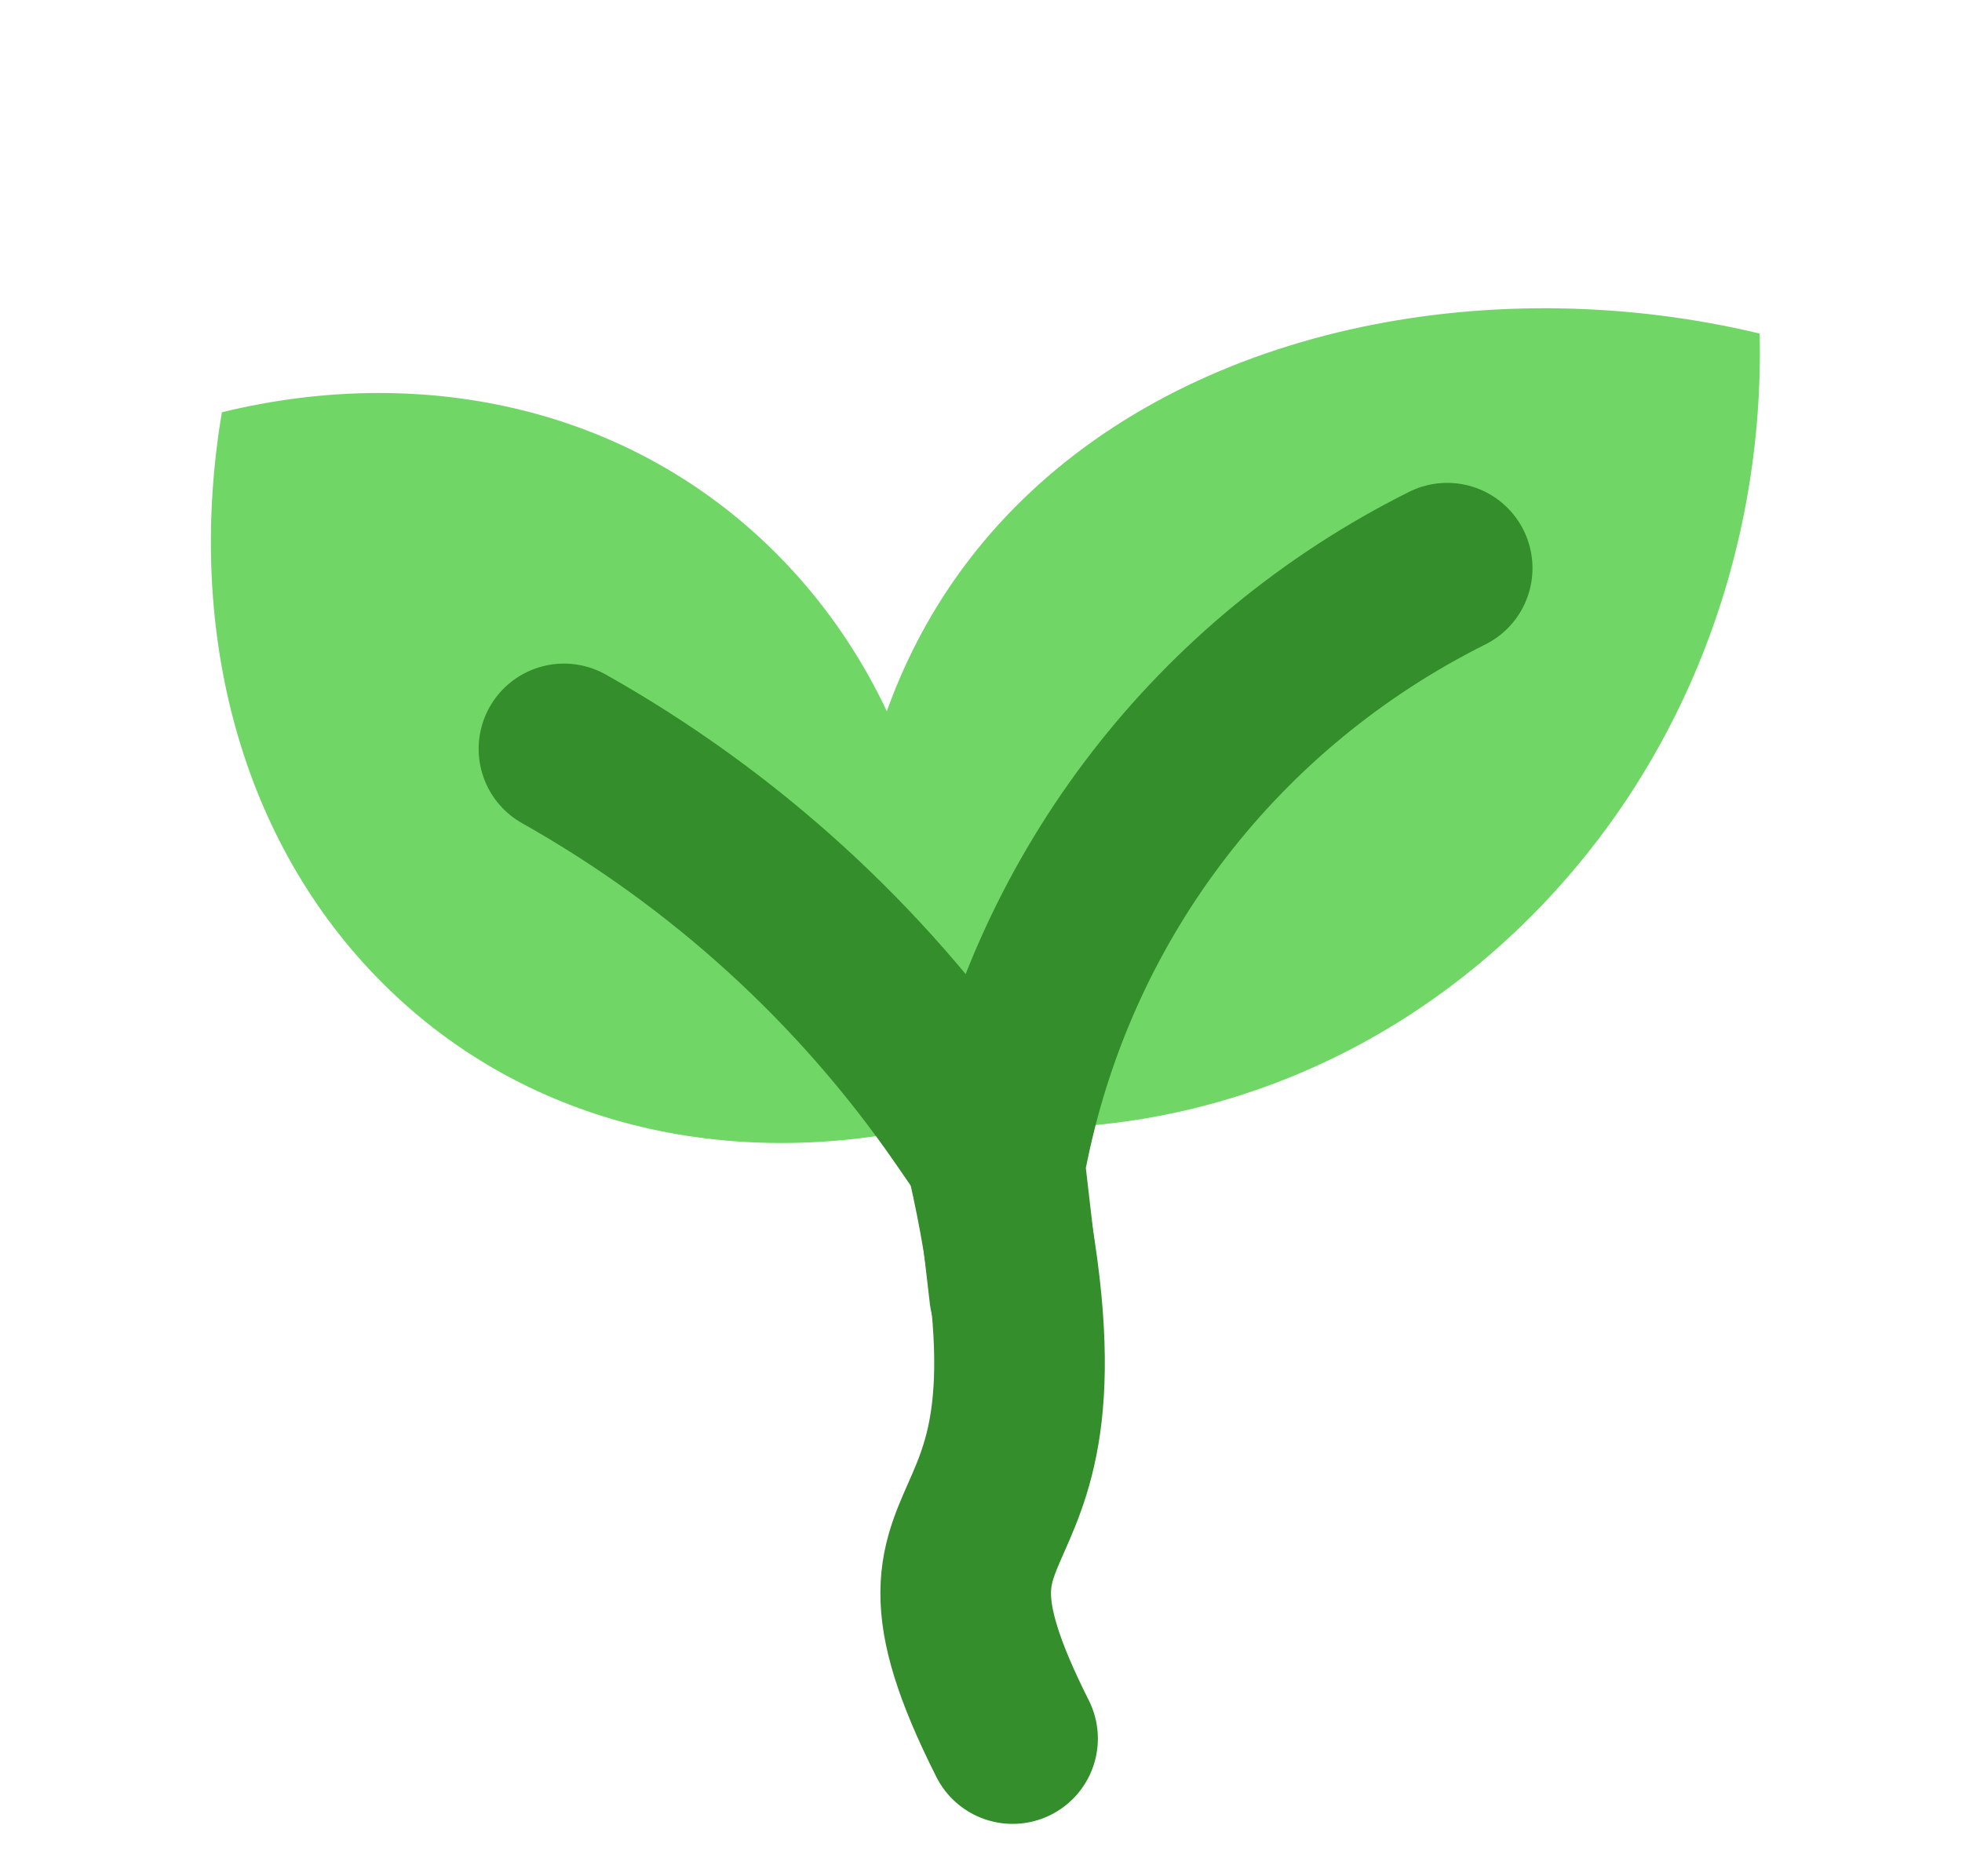 <svg width="23" height="22" viewBox="0 0 23 22" fill="none" xmlns="http://www.w3.org/2000/svg">
<path d="M20.628 3.911C20.685 6.426 19.767 8.954 17.892 10.801C15.741 12.919 12.839 13.641 10.175 13.009C9.636 10.42 10.059 7.758 11.96 5.885C14.097 3.781 17.585 3.182 20.628 3.911Z" fill="#70D767"/>
<path d="M2.601 4.834C2.186 7.305 2.77 9.758 4.411 11.453C6.104 13.201 8.547 13.753 10.966 13.191C11.402 10.735 10.821 8.266 9.168 6.559C7.463 4.798 5.004 4.247 2.601 4.834Z" fill="#70D767"/>
<path d="M11.717 13.65L11.893 15.166M11.717 13.65L11.771 13.391C12.379 10.467 14.278 8.006 16.965 6.662V6.662M11.717 13.65L11.313 13.064C10.098 11.305 8.487 9.837 6.611 8.781V8.781" stroke="#348E2B" stroke-width="2" stroke-linecap="round"/>
<path d="M11.87 20.386C10.213 17.098 12.975 18.868 11.502 13.051" stroke="#348E2B" stroke-width="2" stroke-linecap="round"/>
</svg>
